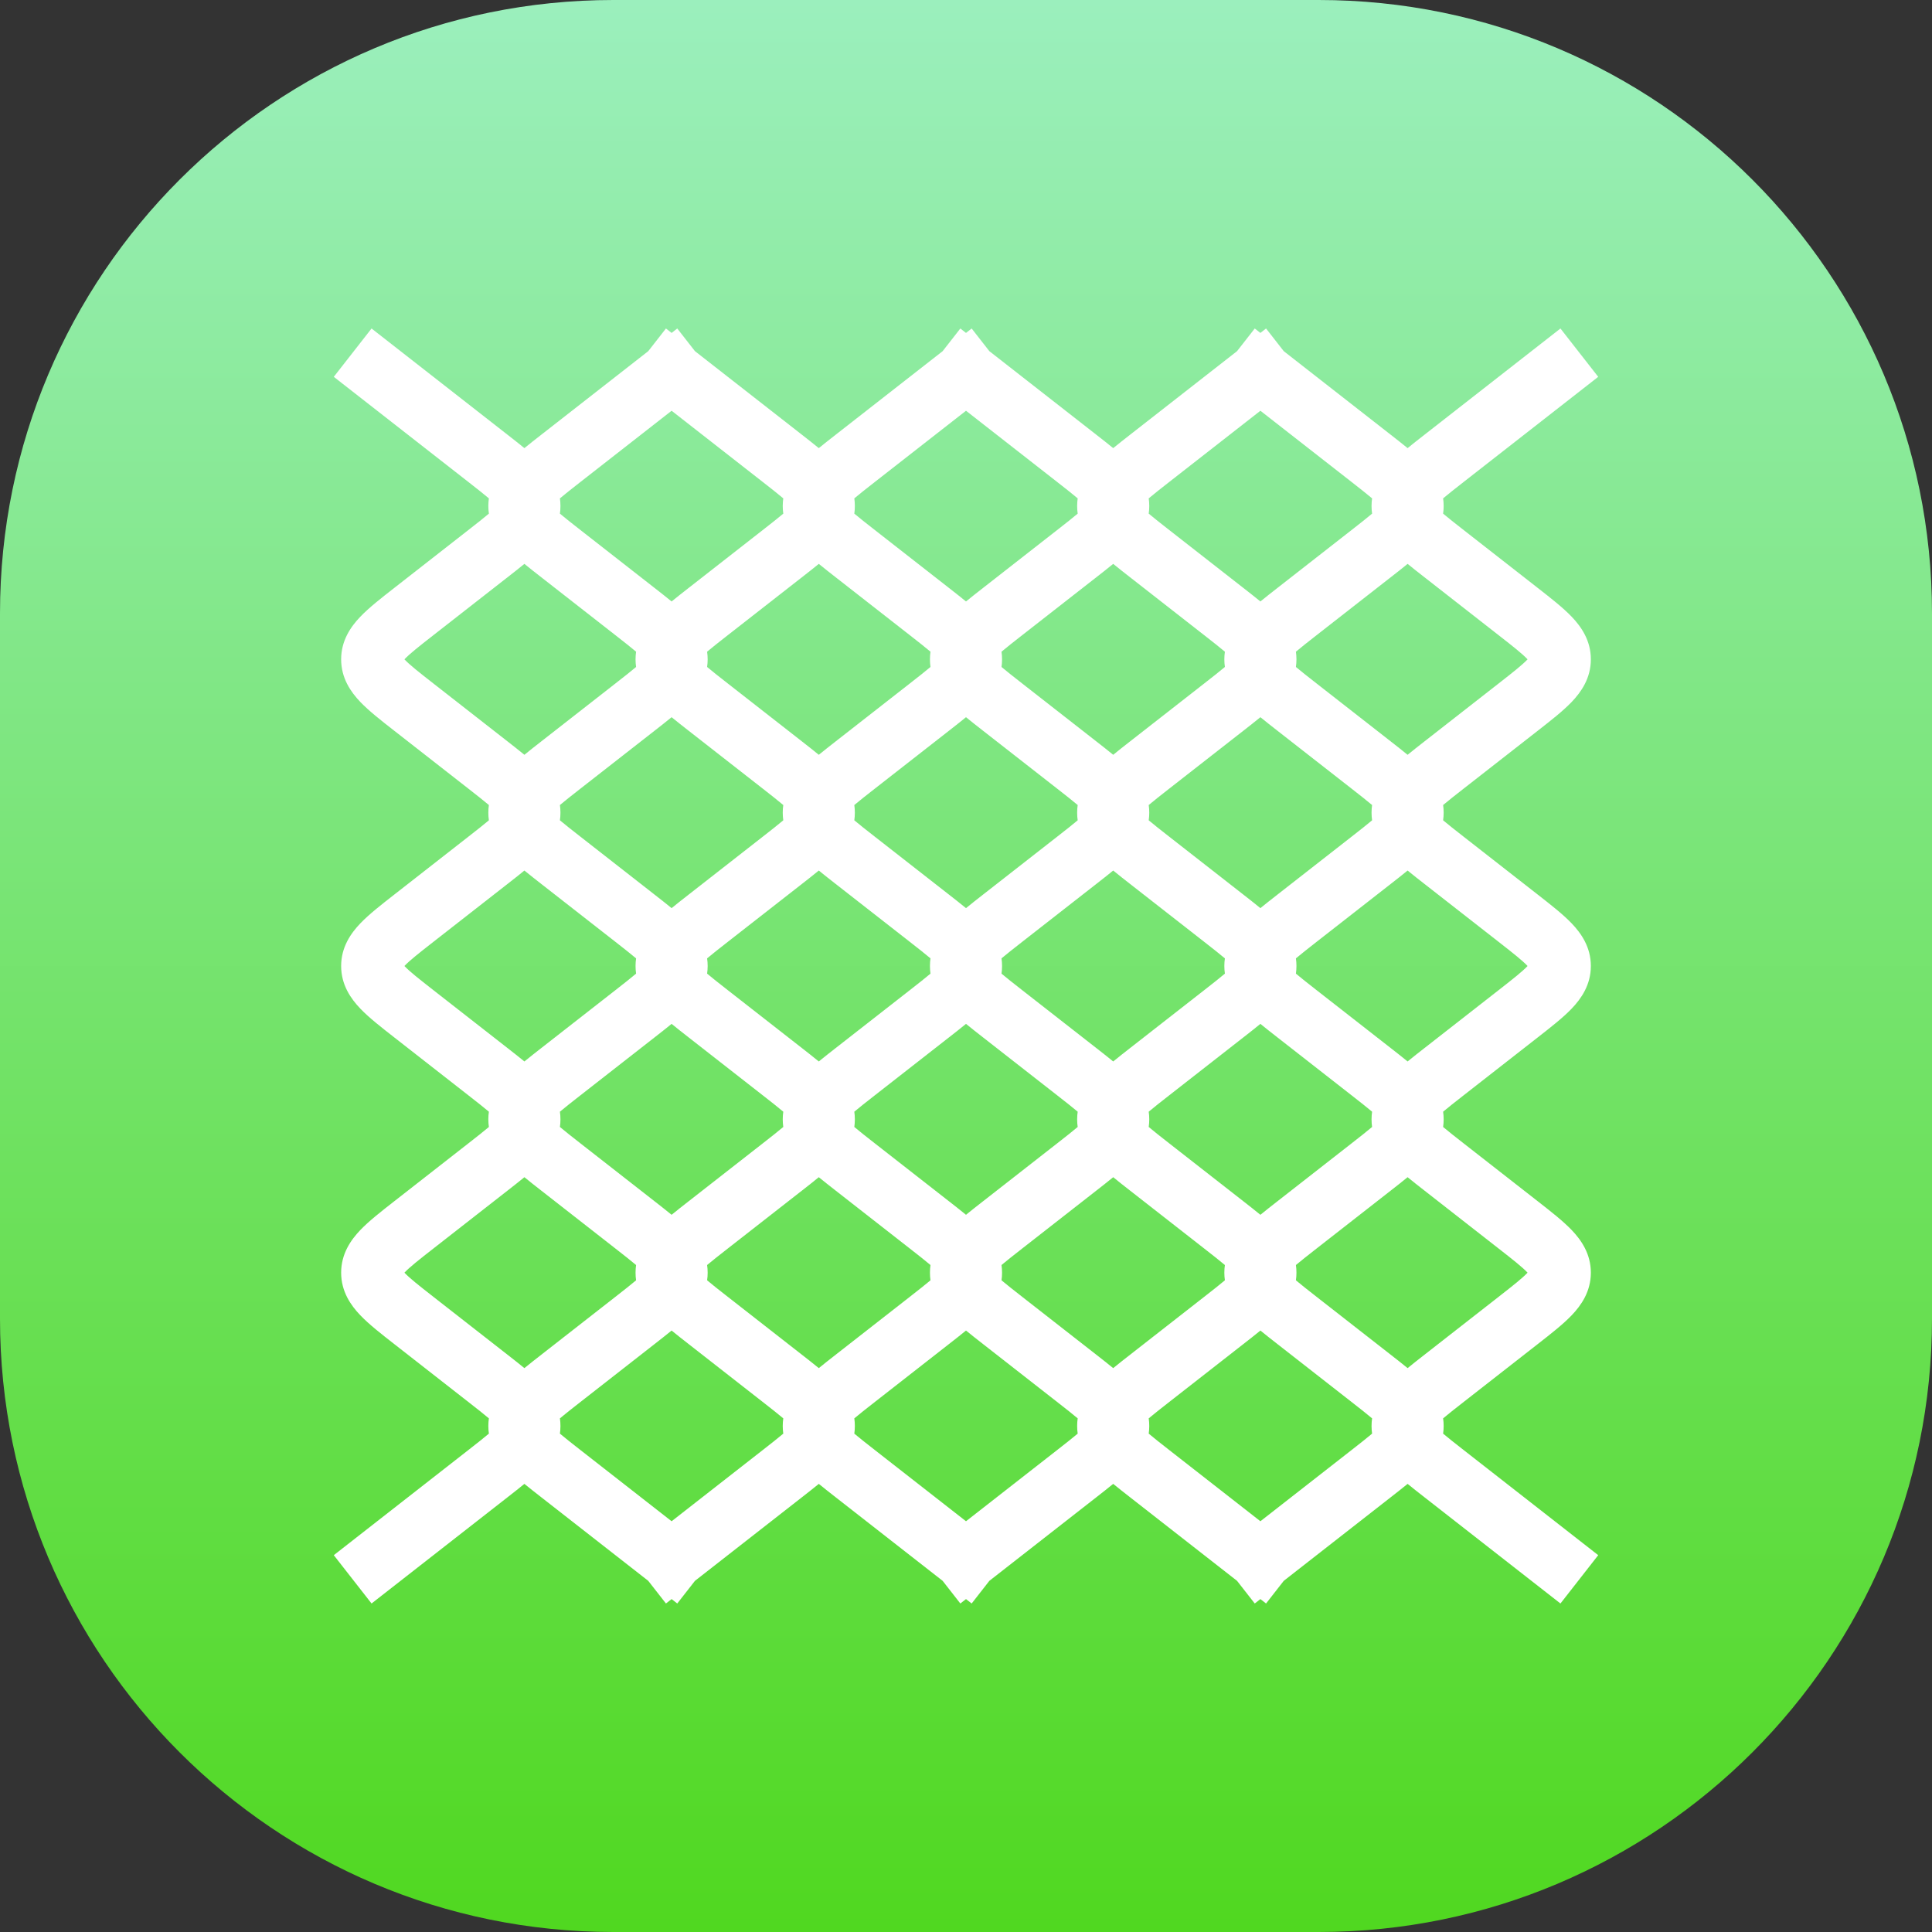 <svg width="192" height="192" viewBox="0 0 192 192" fill="none" xmlns="http://www.w3.org/2000/svg">
<rect x="0" y="0" width="192" height="192" fill="#333333" stroke="none"/>
<path d="M0 60.952C0 27.289 27.289 0 60.952 0H131.048C164.711 0 192 27.289 192 60.952V131.048C192 164.711 164.711 192 131.048 192H60.952C27.289 192 0 164.711 0 131.048V60.952Z" fill="url(#paint0_linear_148_1848)"/>
<path fill-rule="evenodd" clip-rule="evenodd" d="M33.172 37.449L46.528 47.884C47.422 48.582 48.085 49.104 48.585 49.527C48.55 49.77 48.531 50.023 48.531 50.286C48.531 50.548 48.55 50.801 48.585 51.045C48.085 51.467 47.422 51.989 46.528 52.687L39.32 58.319L39.167 58.438C37.884 59.44 36.673 60.386 35.811 61.286C34.86 62.279 33.903 63.648 33.903 65.524C33.903 67.399 34.86 68.769 35.811 69.762C36.673 70.662 37.884 71.608 39.167 72.61L39.32 72.729L46.528 78.36C47.422 79.059 48.085 79.58 48.585 80.003C48.55 80.246 48.531 80.499 48.531 80.762C48.531 81.025 48.55 81.278 48.585 81.521C48.085 81.944 47.422 82.465 46.528 83.163L39.32 88.795L39.167 88.914L39.167 88.914C37.884 89.916 36.673 90.862 35.811 91.762C34.86 92.755 33.903 94.124 33.903 96C33.903 97.876 34.86 99.245 35.811 100.238C36.673 101.138 37.884 102.084 39.168 103.086L46.528 108.837C47.422 109.535 48.085 110.056 48.585 110.479C48.55 110.722 48.531 110.975 48.531 111.238C48.531 111.501 48.55 111.754 48.585 111.997C48.085 112.42 47.422 112.941 46.528 113.64L39.167 119.39C37.884 120.392 36.673 121.338 35.811 122.238C34.86 123.231 33.903 124.601 33.903 126.476C33.903 128.352 34.86 129.721 35.811 130.714C36.673 131.614 37.884 132.56 39.168 133.562L46.528 139.313C47.422 140.011 48.085 140.533 48.585 140.955C48.55 141.199 48.531 141.451 48.531 141.714C48.531 141.977 48.55 142.23 48.585 142.473C48.085 142.896 47.422 143.418 46.528 144.116L33.172 154.551L36.924 159.354L50.433 148.8C51.017 148.344 51.586 147.899 52.114 147.466C52.642 147.899 53.212 148.344 53.796 148.8L64.421 157.101L66.181 159.354L66.743 158.915L67.305 159.354L69.065 157.101L79.69 148.8C80.274 148.344 80.843 147.899 81.371 147.466C81.9 147.899 82.469 148.344 83.053 148.8L93.678 157.101L95.438 159.354L96 158.915L96.562 159.354L98.322 157.101L108.947 148.8C109.531 148.344 110.101 147.899 110.629 147.466C111.157 147.899 111.726 148.344 112.31 148.8L122.935 157.101L124.695 159.354L125.257 158.915L125.819 159.354L127.579 157.101L138.204 148.8C138.788 148.344 139.358 147.899 139.886 147.466C140.414 147.899 140.983 148.344 141.568 148.8L155.076 159.354L158.829 154.551L145.472 144.116C144.578 143.418 143.915 142.896 143.415 142.473C143.45 142.23 143.469 141.977 143.469 141.714C143.469 141.451 143.45 141.199 143.415 140.955C143.915 140.533 144.578 140.011 145.472 139.313L152.833 133.562C154.116 132.56 155.327 131.614 156.189 130.714C157.14 129.721 158.097 128.352 158.097 126.476C158.097 124.601 157.14 123.231 156.189 122.238C155.327 121.338 154.116 120.392 152.833 119.39L145.472 113.64C144.578 112.941 143.915 112.42 143.415 111.997C143.45 111.754 143.469 111.501 143.469 111.238C143.469 110.975 143.45 110.722 143.415 110.479C143.915 110.057 144.578 109.535 145.472 108.837L152.833 103.086C154.116 102.084 155.327 101.138 156.189 100.238C157.14 99.245 158.097 97.876 158.097 96C158.097 94.124 157.14 92.755 156.189 91.762C155.327 90.862 154.116 89.916 152.833 88.914L152.833 88.914L152.681 88.795L145.472 83.163C144.578 82.465 143.915 81.944 143.415 81.521C143.45 81.278 143.469 81.025 143.469 80.762C143.469 80.499 143.45 80.246 143.415 80.003C143.915 79.58 144.578 79.059 145.472 78.36L152.681 72.729L152.833 72.61C154.116 71.608 155.327 70.662 156.189 69.762C157.14 68.769 158.097 67.399 158.097 65.524C158.097 63.648 157.14 62.279 156.189 61.286C155.327 60.386 154.116 59.44 152.833 58.438L152.833 58.438L152.681 58.319L145.472 52.687C144.578 51.989 143.915 51.467 143.415 51.045C143.45 50.801 143.469 50.548 143.469 50.286C143.469 50.023 143.45 49.77 143.415 49.527C143.915 49.104 144.578 48.583 145.472 47.884L158.829 37.449L155.076 32.646L141.72 43.081L141.568 43.2C140.983 43.656 140.414 44.101 139.886 44.535C139.358 44.101 138.788 43.656 138.204 43.2L138.052 43.081L127.579 34.899L125.819 32.646L125.257 33.085L124.695 32.646L122.935 34.899L112.462 43.081L112.31 43.2L112.31 43.2C111.726 43.656 111.157 44.101 110.629 44.534C110.101 44.101 109.531 43.656 108.947 43.2L108.795 43.081L98.322 34.899L96.562 32.646L96 33.085L95.438 32.646L93.678 34.899L83.205 43.081L83.053 43.2C82.469 43.656 81.9 44.101 81.371 44.534C80.844 44.101 80.275 43.657 79.691 43.201L79.69 43.2L79.69 43.2L79.538 43.081L69.065 34.899L67.305 32.646L66.743 33.085L66.181 32.646L64.421 34.899L53.948 43.081L53.796 43.2L53.796 43.2L53.796 43.2L53.796 43.2L53.795 43.2C53.211 43.656 52.642 44.101 52.114 44.534C51.586 44.101 51.017 43.656 50.433 43.2L50.281 43.081L36.924 32.646L33.172 37.449ZM136.357 49.527C135.857 49.104 135.193 48.583 134.3 47.884L125.257 40.82L116.215 47.884C115.321 48.582 114.658 49.104 114.158 49.527C114.193 49.77 114.212 50.023 114.212 50.286C114.212 50.549 114.193 50.801 114.158 51.045C114.658 51.467 115.321 51.989 116.215 52.687L123.423 58.319L123.576 58.438L123.576 58.438C124.16 58.894 124.729 59.339 125.257 59.773C125.785 59.339 126.354 58.894 126.939 58.438L126.939 58.438L127.091 58.319L134.3 52.687C135.193 51.989 135.857 51.467 136.357 51.045C136.322 50.801 136.303 50.548 136.303 50.286C136.303 50.023 136.322 49.77 136.357 49.527ZM139.886 56.037C139.358 56.471 138.788 56.916 138.204 57.372L138.052 57.49L130.843 63.122C129.95 63.821 129.286 64.342 128.787 64.765C128.821 65.008 128.84 65.261 128.84 65.524C128.84 65.787 128.821 66.04 128.787 66.283C129.286 66.706 129.95 67.227 130.843 67.925L138.052 73.557L138.204 73.676L138.204 73.676L138.205 73.676L138.205 73.676L138.205 73.677C138.789 74.133 139.358 74.577 139.886 75.011C140.414 74.577 140.983 74.132 141.568 73.676L141.72 73.557L148.928 67.925C150.419 66.761 151.269 66.087 151.788 65.545L151.808 65.524L151.788 65.502C151.269 64.96 150.419 64.287 148.928 63.122L141.72 57.49L141.568 57.372C140.983 56.916 140.414 56.471 139.886 56.037ZM136.357 80.003C135.857 79.58 135.193 79.059 134.3 78.36L127.091 72.729L126.939 72.61C126.355 72.153 125.785 71.709 125.257 71.275C124.729 71.709 124.16 72.153 123.576 72.61L123.423 72.729L116.215 78.36C115.321 79.059 114.658 79.58 114.158 80.003C114.193 80.246 114.212 80.499 114.212 80.762C114.212 81.025 114.193 81.278 114.158 81.521C114.658 81.944 115.321 82.465 116.215 83.163L123.423 88.795L123.576 88.914L123.576 88.914C124.16 89.371 124.729 89.815 125.257 90.249C125.785 89.815 126.354 89.371 126.938 88.915L126.938 88.914L126.938 88.914L126.939 88.914L126.939 88.914L127.091 88.795L134.3 83.163C135.193 82.465 135.857 81.944 136.357 81.521C136.322 81.278 136.303 81.025 136.303 80.762C136.303 80.499 136.322 80.246 136.357 80.003ZM139.886 86.513C139.358 86.947 138.788 87.392 138.204 87.848L138.204 87.848L138.052 87.967L130.843 93.598C129.95 94.297 129.286 94.818 128.787 95.241C128.821 95.484 128.84 95.737 128.84 96C128.84 96.263 128.821 96.516 128.787 96.759C129.286 97.182 129.95 97.703 130.843 98.402L138.204 104.152L138.204 104.152C138.788 104.608 139.358 105.053 139.886 105.487C140.414 105.053 140.983 104.608 141.567 104.152L141.568 104.152L148.928 98.402C150.419 97.237 151.269 96.564 151.788 96.022L151.808 96L151.788 95.978C151.269 95.436 150.419 94.763 148.928 93.598L141.72 87.967L141.568 87.848C140.983 87.392 140.414 86.947 139.886 86.513ZM136.357 110.479C135.857 110.057 135.193 109.535 134.3 108.837L126.939 103.086L126.939 103.086C126.355 102.63 125.785 102.185 125.257 101.751C124.729 102.185 124.16 102.63 123.576 103.086L123.575 103.086L116.215 108.837C115.321 109.535 114.658 110.056 114.158 110.479C114.193 110.722 114.212 110.975 114.212 111.238C114.212 111.501 114.193 111.754 114.158 111.997C114.658 112.42 115.321 112.941 116.215 113.64L123.576 119.39L123.577 119.391C124.161 119.847 124.729 120.291 125.257 120.725C125.785 120.291 126.354 119.847 126.938 119.391L126.939 119.39L134.3 113.64C135.193 112.941 135.857 112.42 136.357 111.997C136.322 111.754 136.303 111.501 136.303 111.238C136.303 110.975 136.322 110.722 136.357 110.479ZM139.886 116.989C139.358 117.423 138.788 117.868 138.204 118.324L138.204 118.324L130.843 124.075C129.95 124.773 129.286 125.295 128.787 125.717C128.821 125.96 128.84 126.213 128.84 126.476C128.84 126.739 128.821 126.992 128.787 127.235C129.286 127.658 129.95 128.18 130.843 128.878L138.204 134.628C138.788 135.084 139.358 135.529 139.886 135.963C140.414 135.529 140.984 135.084 141.568 134.628L148.928 128.878C150.419 127.713 151.269 127.04 151.788 126.498L151.808 126.476L151.788 126.455C151.269 125.913 150.419 125.239 148.928 124.075L141.568 118.324C140.983 117.868 140.414 117.423 139.886 116.989ZM136.357 140.955C135.857 140.533 135.193 140.011 134.3 139.313L126.939 133.562L126.939 133.562C126.355 133.106 125.785 132.661 125.257 132.228C124.729 132.661 124.16 133.106 123.576 133.562L123.575 133.562L116.215 139.313C115.321 140.011 114.658 140.533 114.158 140.955C114.193 141.199 114.212 141.451 114.212 141.714C114.212 141.977 114.193 142.23 114.158 142.473C114.658 142.896 115.321 143.418 116.215 144.116L125.257 151.18L134.3 144.116C135.193 143.418 135.857 142.896 136.357 142.473C136.322 142.23 136.303 141.977 136.303 141.714C136.303 141.451 136.322 141.199 136.357 140.955ZM107.046 141.714C107.046 141.451 107.064 141.199 107.099 140.955C106.6 140.533 105.936 140.011 105.042 139.313L97.682 133.562C97.098 133.106 96.528 132.661 96 132.227C95.472 132.661 94.903 133.106 94.318 133.562L86.958 139.313C86.064 140.011 85.401 140.533 84.901 140.955C84.936 141.199 84.954 141.451 84.954 141.714C84.954 141.977 84.936 142.23 84.901 142.473C85.401 142.896 86.064 143.418 86.958 144.116L96 151.18L105.042 144.116C105.936 143.418 106.6 142.896 107.099 142.473C107.064 142.23 107.046 141.977 107.046 141.714ZM119.671 128.878C120.565 128.18 121.228 127.658 121.728 127.235C121.693 126.992 121.674 126.739 121.674 126.476C121.674 126.213 121.693 125.96 121.728 125.717C121.228 125.295 120.565 124.773 119.671 124.075L112.311 118.324L112.31 118.324C111.726 117.868 111.157 117.423 110.629 116.989C110.101 117.423 109.532 117.867 108.948 118.323L108.948 118.324L108.947 118.324L108.947 118.324L101.586 124.075C100.693 124.773 100.029 125.295 99.529 125.717C99.564 125.961 99.583 126.213 99.583 126.476C99.583 126.739 99.564 126.992 99.529 127.235C100.029 127.658 100.693 128.179 101.586 128.878L108.947 134.628C109.531 135.084 110.1 135.529 110.629 135.963C111.157 135.529 111.726 135.084 112.311 134.628L119.671 128.878ZM112.31 104.152C111.726 104.608 111.157 105.053 110.629 105.487C110.101 105.053 109.531 104.608 108.947 104.152L101.586 98.402C100.693 97.703 100.029 97.182 99.529 96.759C99.564 96.516 99.583 96.263 99.583 96C99.583 95.737 99.564 95.484 99.529 95.241C100.029 94.818 100.693 94.297 101.586 93.598L108.795 87.967L108.947 87.848L108.947 87.848L108.948 87.847L108.948 87.847C109.532 87.391 110.101 86.947 110.629 86.513C111.157 86.947 111.726 87.392 112.31 87.848L112.311 87.848L112.462 87.967L119.671 93.598C120.565 94.297 121.228 94.818 121.728 95.241C121.693 95.484 121.674 95.737 121.674 96C121.674 96.263 121.693 96.516 121.728 96.759C121.228 97.182 120.565 97.703 119.671 98.402L112.31 104.152ZM107.046 80.762C107.046 80.499 107.064 80.246 107.099 80.003C106.6 79.58 105.936 79.059 105.042 78.36L97.834 72.729L97.682 72.61C97.097 72.153 96.528 71.709 96 71.275C95.472 71.709 94.903 72.153 94.318 72.61L94.166 72.729L86.958 78.36C86.064 79.059 85.401 79.58 84.901 80.003C84.936 80.246 84.954 80.499 84.954 80.762C84.954 81.025 84.936 81.278 84.901 81.521C85.401 81.944 86.064 82.465 86.958 83.163L94.166 88.795L94.318 88.914L94.319 88.914L94.319 88.915L94.319 88.915C94.903 89.371 95.472 89.815 96 90.249C96.528 89.815 97.097 89.371 97.681 88.915L97.681 88.914L97.681 88.914L97.682 88.914L97.682 88.914L97.834 88.795L105.042 83.163C105.936 82.465 106.6 81.944 107.099 81.521C107.064 81.278 107.046 81.025 107.046 80.762ZM119.671 67.925C120.565 67.227 121.228 66.706 121.728 66.283C121.693 66.04 121.674 65.787 121.674 65.524C121.674 65.261 121.693 65.008 121.728 64.765C121.228 64.342 120.565 63.821 119.671 63.122L112.462 57.49L112.31 57.372C111.726 56.916 111.157 56.471 110.629 56.037C110.101 56.471 109.532 56.915 108.947 57.371L108.947 57.372L108.947 57.372L108.947 57.372L108.795 57.49L101.586 63.122C100.693 63.821 100.029 64.342 99.529 64.765C99.564 65.008 99.583 65.261 99.583 65.524C99.583 65.787 99.564 66.039 99.529 66.283C100.029 66.705 100.693 67.227 101.586 67.925L108.795 73.557L108.947 73.676L108.947 73.676C109.531 74.132 110.101 74.577 110.629 75.011C111.157 74.577 111.726 74.132 112.31 73.676L112.462 73.557L119.671 67.925ZM107.046 50.286C107.046 50.023 107.064 49.77 107.099 49.527C106.6 49.104 105.936 48.582 105.042 47.884L96 40.82L86.958 47.884C86.064 48.582 85.401 49.104 84.901 49.527C84.936 49.77 84.954 50.023 84.954 50.286C84.954 50.548 84.936 50.801 84.901 51.045C85.401 51.467 86.064 51.989 86.958 52.687L94.166 58.319L94.318 58.438C94.903 58.894 95.472 59.339 96 59.773C96.528 59.339 97.097 58.894 97.682 58.438L97.682 58.438L97.834 58.319L105.042 52.687C105.936 51.989 106.6 51.467 107.099 51.045C107.064 50.801 107.046 50.548 107.046 50.286ZM107.046 111.238C107.046 110.975 107.064 110.722 107.099 110.479C106.6 110.056 105.936 109.535 105.042 108.837L97.682 103.086C97.098 102.63 96.528 102.185 96 101.751C95.472 102.185 94.903 102.629 94.319 103.086L94.318 103.086L94.318 103.086L86.958 108.837C86.064 109.535 85.401 110.056 84.901 110.479C84.936 110.722 84.954 110.975 84.954 111.238C84.954 111.501 84.936 111.754 84.901 111.997C85.401 112.42 86.064 112.941 86.958 113.64L94.318 119.39L94.319 119.39C94.903 119.847 95.472 120.291 96 120.725C96.528 120.291 97.097 119.847 97.681 119.391L97.682 119.39L105.042 113.64C105.936 112.941 106.6 112.42 107.099 111.997C107.064 111.754 107.046 111.501 107.046 111.238ZM77.842 49.527C77.807 49.77 77.788 50.023 77.788 50.286C77.788 50.548 77.807 50.801 77.842 51.045C77.342 51.467 76.679 51.989 75.785 52.687L68.577 58.319L68.425 58.438C67.84 58.894 67.271 59.339 66.743 59.773C66.215 59.339 65.645 58.894 65.061 58.438L64.909 58.319L57.701 52.687C56.807 51.989 56.144 51.467 55.644 51.045C55.679 50.801 55.697 50.548 55.697 50.286C55.697 50.023 55.679 49.77 55.644 49.527C56.144 49.104 56.807 48.582 57.701 47.884L66.743 40.82L75.785 47.884C76.679 48.582 77.342 49.104 77.842 49.527ZM81.371 56.037C81.9 56.471 82.469 56.915 83.053 57.372L83.053 57.372L83.205 57.49L90.414 63.122C91.308 63.821 91.971 64.342 92.471 64.765C92.436 65.008 92.417 65.261 92.417 65.524C92.417 65.787 92.436 66.039 92.471 66.283C91.971 66.705 91.308 67.227 90.414 67.925L83.205 73.557L83.053 73.676C82.469 74.132 81.9 74.577 81.371 75.011C80.843 74.577 80.274 74.132 79.69 73.676L79.538 73.557L72.329 67.925C71.435 67.227 70.772 66.706 70.272 66.283C70.307 66.04 70.326 65.787 70.326 65.524C70.326 65.261 70.307 65.008 70.272 64.765C70.772 64.342 71.435 63.821 72.329 63.122L79.538 57.49L79.69 57.372C80.274 56.916 80.843 56.471 81.371 56.037ZM77.842 80.003C77.807 80.246 77.788 80.499 77.788 80.762C77.788 81.025 77.807 81.278 77.842 81.521C77.342 81.944 76.679 82.465 75.785 83.163L68.577 88.795L68.425 88.914L68.424 88.914L68.424 88.915C67.84 89.371 67.271 89.815 66.743 90.249C66.215 89.815 65.646 89.371 65.062 88.915L65.061 88.914L65.061 88.914L64.909 88.795L57.701 83.163C56.807 82.465 56.144 81.944 55.644 81.521C55.679 81.278 55.697 81.025 55.697 80.762C55.697 80.499 55.679 80.246 55.644 80.003C56.144 79.58 56.807 79.059 57.701 78.36L64.909 72.729L65.061 72.61L65.061 72.61C65.646 72.153 66.215 71.709 66.743 71.275C67.271 71.709 67.84 72.153 68.424 72.61L68.424 72.61L68.425 72.61L68.425 72.61L68.577 72.729L75.785 78.36C76.679 79.059 77.342 79.58 77.842 80.003ZM83.053 87.848L83.053 87.848L83.053 87.848L83.053 87.848L83.205 87.967L90.414 93.598C91.308 94.297 91.971 94.818 92.471 95.241C92.436 95.484 92.417 95.737 92.417 96C92.417 96.263 92.436 96.516 92.471 96.759C91.971 97.182 91.308 97.703 90.414 98.402L83.053 104.152L83.053 104.152C82.469 104.608 81.9 105.053 81.371 105.487C80.843 105.053 80.274 104.608 79.69 104.152L79.69 104.152L72.329 98.402C71.435 97.703 70.772 97.182 70.272 96.759C70.307 96.516 70.326 96.263 70.326 96C70.326 95.737 70.307 95.484 70.272 95.241C70.772 94.818 71.435 94.297 72.329 93.598L79.538 87.967L79.69 87.848L79.69 87.848L79.69 87.848L79.691 87.847C80.275 87.391 80.844 86.947 81.371 86.513C81.9 86.947 82.469 87.392 83.053 87.848ZM77.842 110.479C77.807 110.722 77.788 110.975 77.788 111.238C77.788 111.501 77.807 111.754 77.842 111.997C77.342 112.42 76.679 112.941 75.785 113.64L68.425 119.39C67.84 119.846 67.271 120.291 66.743 120.725C66.215 120.291 65.645 119.846 65.061 119.39L57.701 113.64C56.807 112.941 56.144 112.42 55.644 111.997C55.679 111.754 55.697 111.501 55.697 111.238C55.697 110.975 55.679 110.722 55.644 110.479C56.144 110.056 56.807 109.535 57.701 108.837L65.061 103.086L65.061 103.086C65.645 102.63 66.215 102.185 66.743 101.751C67.271 102.185 67.841 102.63 68.425 103.086L75.785 108.837C76.679 109.535 77.342 110.056 77.842 110.479ZM83.053 118.324L83.053 118.324L83.053 118.324L83.053 118.324L90.414 124.075C91.308 124.773 91.971 125.295 92.471 125.717C92.436 125.961 92.417 126.213 92.417 126.476C92.417 126.739 92.436 126.992 92.471 127.235C91.971 127.658 91.308 128.179 90.414 128.878L83.053 134.628C82.469 135.084 81.9 135.529 81.371 135.963C80.843 135.529 80.274 135.084 79.689 134.628L72.329 128.878C71.435 128.18 70.772 127.658 70.272 127.235C70.307 126.992 70.326 126.739 70.326 126.476C70.326 126.213 70.307 125.96 70.272 125.717C70.772 125.295 71.435 124.773 72.329 124.075L79.69 118.324L79.69 118.324L79.69 118.324L79.691 118.324C80.275 117.867 80.844 117.423 81.371 116.989C81.9 117.423 82.469 117.868 83.053 118.324ZM77.842 140.955C77.342 140.533 76.679 140.011 75.785 139.313L68.425 133.562C67.84 133.106 67.271 132.661 66.743 132.227C66.215 132.661 65.645 133.106 65.061 133.562L57.701 139.313C56.807 140.011 56.144 140.533 55.644 140.955C55.679 141.199 55.697 141.451 55.697 141.714C55.697 141.977 55.679 142.23 55.644 142.473C56.144 142.896 56.807 143.418 57.701 144.116L66.743 151.18L75.785 144.116C76.679 143.418 77.342 142.896 77.842 142.473C77.807 142.23 77.788 141.977 77.788 141.714C77.788 141.451 77.807 141.199 77.842 140.955ZM50.433 57.372C51.017 56.916 51.586 56.471 52.114 56.037C52.643 56.471 53.212 56.916 53.796 57.372L53.948 57.49L61.157 63.122C62.05 63.821 62.714 64.342 63.214 64.765C63.179 65.008 63.16 65.261 63.16 65.524C63.16 65.787 63.179 66.04 63.214 66.283C62.714 66.706 62.05 67.227 61.157 67.925L53.948 73.557L53.796 73.676C53.212 74.132 52.642 74.577 52.114 75.011C51.586 74.577 51.017 74.132 50.433 73.676L50.433 73.676L50.433 73.676L50.281 73.557L43.072 67.925C41.581 66.761 40.732 66.087 40.212 65.545L40.192 65.524L40.212 65.502C40.732 64.96 41.581 64.287 43.072 63.122L50.281 57.49L50.433 57.372ZM61.157 93.598C62.05 94.297 62.714 94.818 63.214 95.241C63.179 95.484 63.16 95.737 63.16 96C63.16 96.263 63.179 96.516 63.214 96.759C62.714 97.182 62.05 97.703 61.157 98.402L53.796 104.152L53.796 104.152L53.796 104.152C53.212 104.609 52.642 105.053 52.114 105.487C51.586 105.053 51.017 104.608 50.433 104.152L43.072 98.402C41.581 97.237 40.732 96.564 40.212 96.022L40.192 96L40.212 95.978C40.732 95.436 41.581 94.763 43.072 93.598L50.281 87.967L50.433 87.848L50.433 87.848L50.433 87.848C51.017 87.391 51.586 86.947 52.114 86.513C52.642 86.946 53.21 87.39 53.793 87.846L53.795 87.847L53.796 87.848L53.796 87.848L53.796 87.848L53.948 87.967L61.157 93.598ZM61.157 124.075C62.05 124.773 62.714 125.295 63.214 125.717C63.179 125.96 63.16 126.213 63.16 126.476C63.16 126.739 63.179 126.992 63.214 127.235C62.714 127.658 62.05 128.179 61.157 128.878L53.796 134.628C53.212 135.084 52.643 135.529 52.114 135.963C51.586 135.529 51.017 135.084 50.432 134.628L43.072 128.878C41.581 127.713 40.732 127.04 40.212 126.498L40.192 126.476L40.212 126.455C40.732 125.913 41.581 125.239 43.072 124.075L50.433 118.324L50.433 118.324L50.433 118.324C51.017 117.868 51.586 117.423 52.114 116.989C52.642 117.423 53.21 117.866 53.793 118.322L53.795 118.323L53.796 118.324L53.796 118.324L53.796 118.324L61.157 124.075Z" fill="white"/>
<defs>
<linearGradient id="paint0_linear_148_1848" x1="96" y1="0" x2="96" y2="192" gradientUnits="userSpaceOnUse">
<stop stop-color="#9BEFBD"/>
<stop offset="1" stop-color="#50D820"/>
</linearGradient>
</defs>
</svg>
